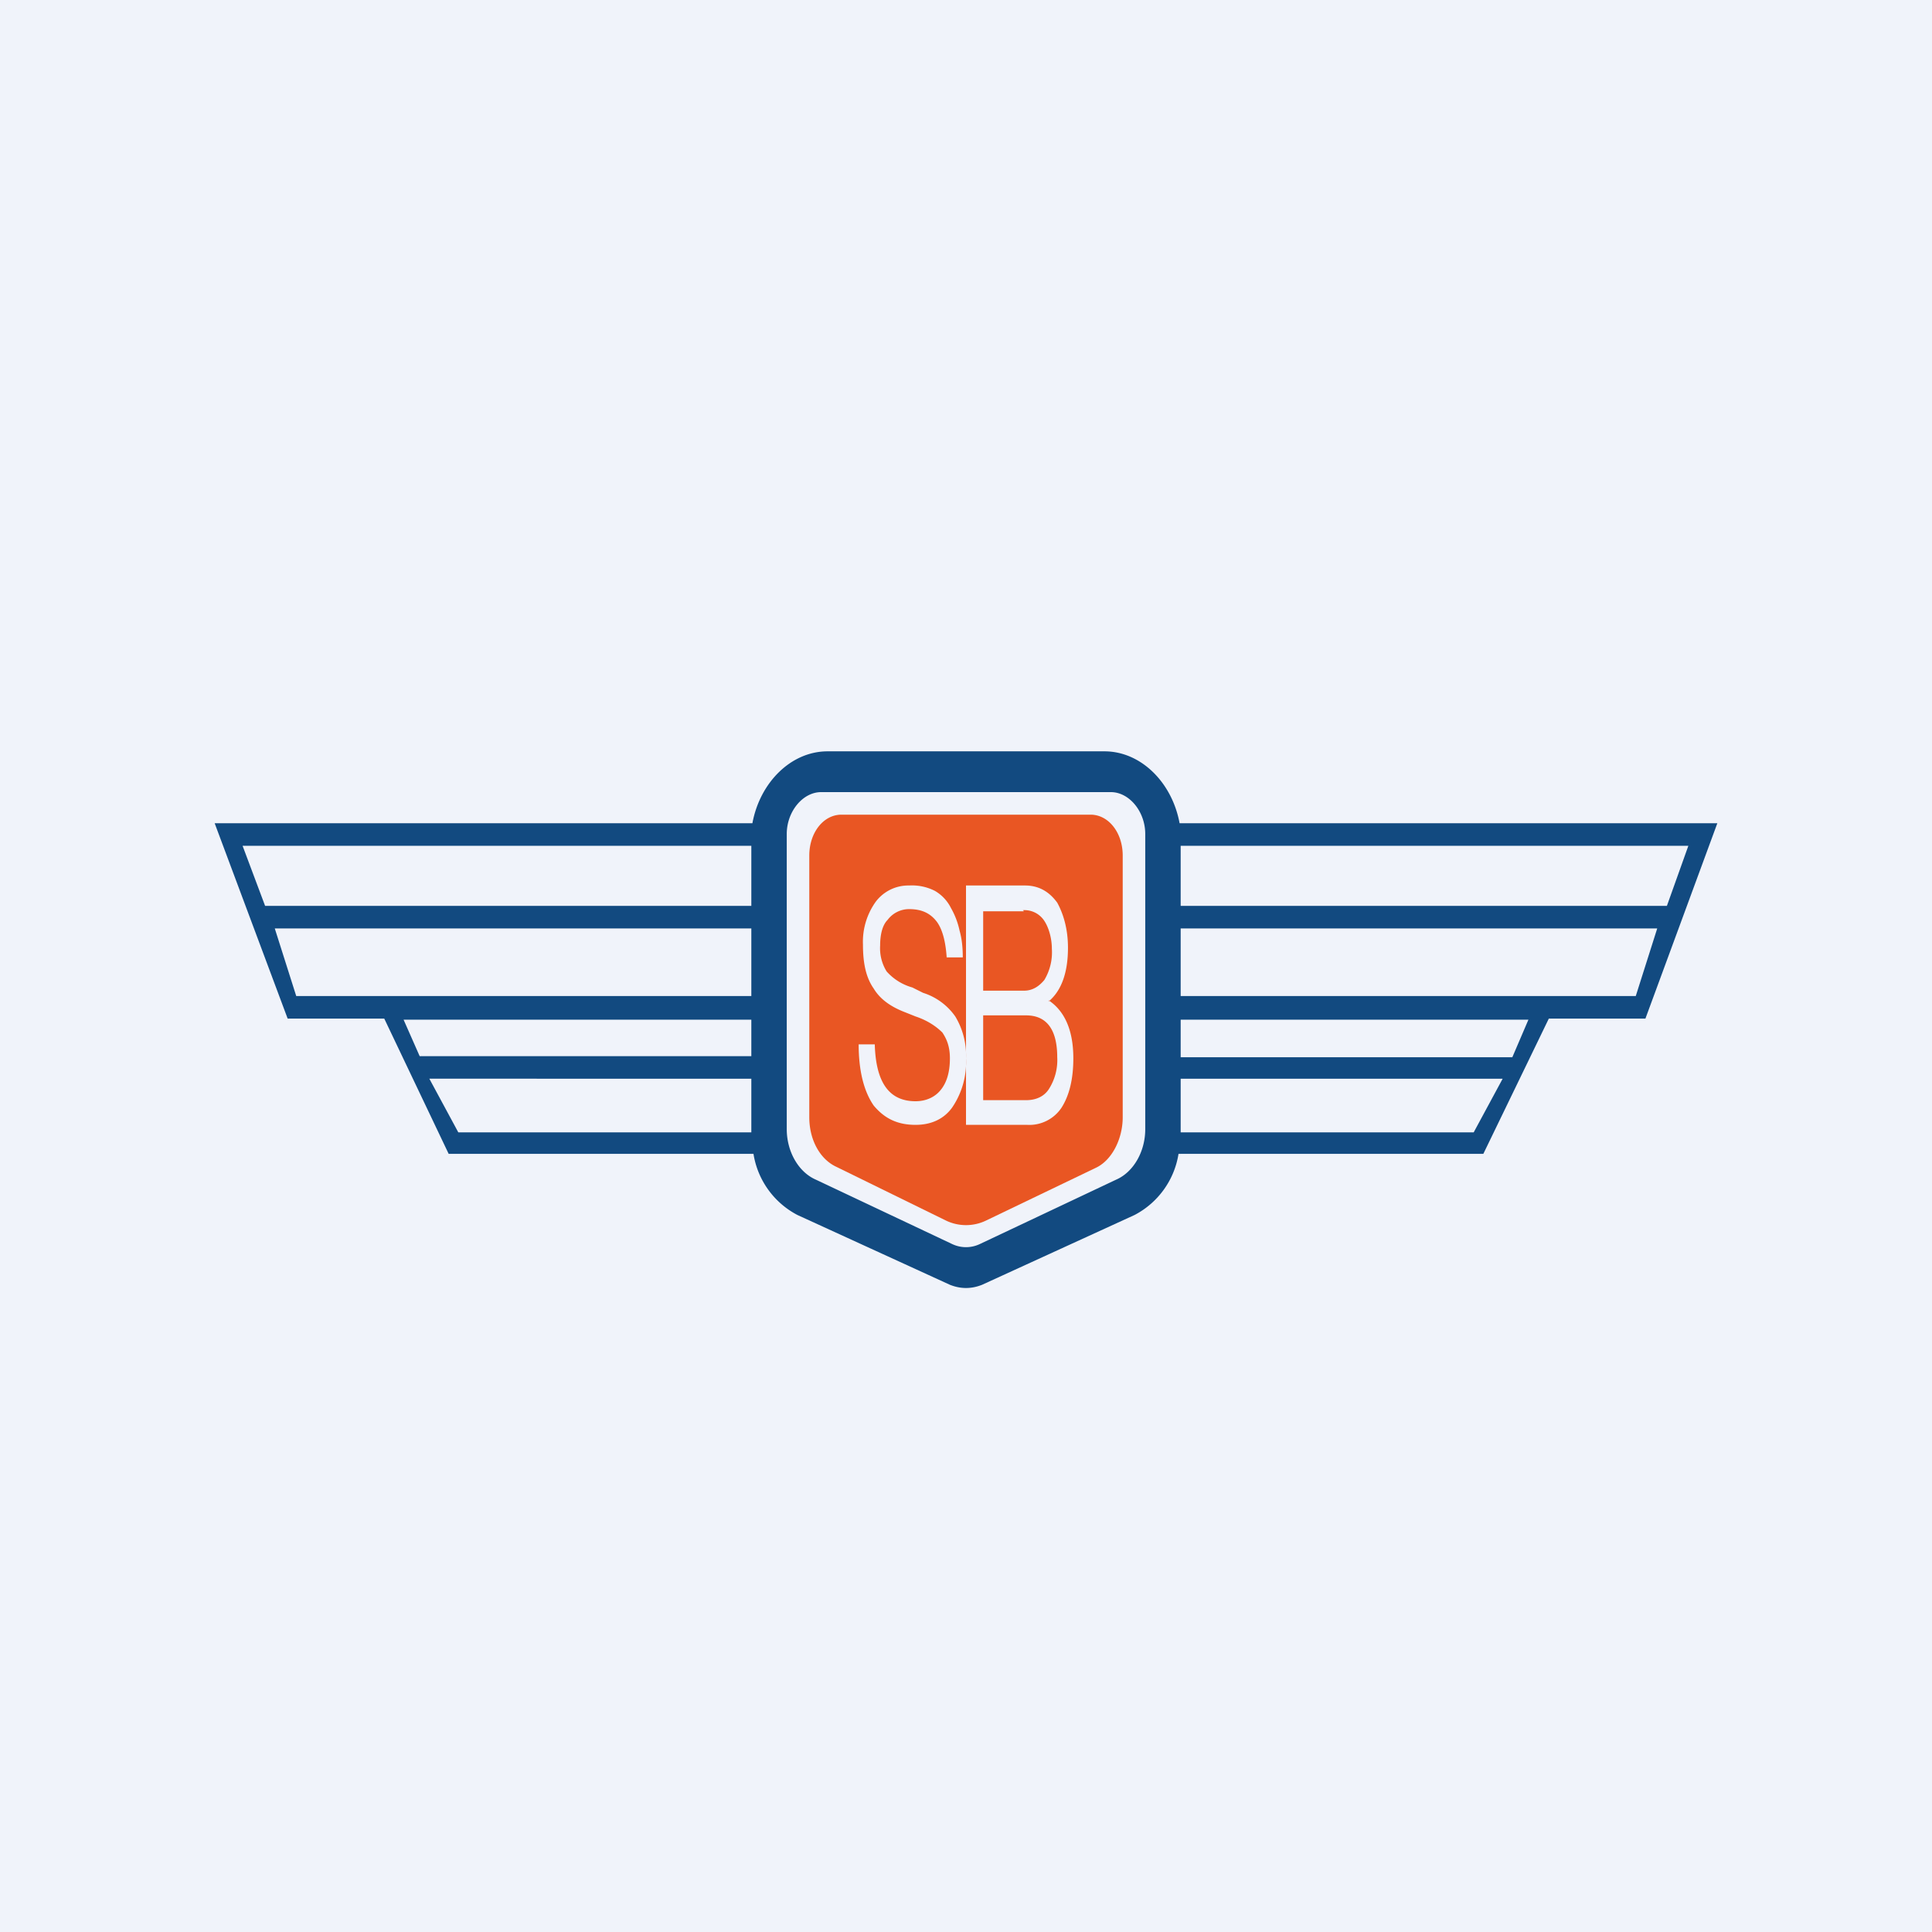 <!-- by TradingView --><svg width="18" height="18" viewBox="0 0 18 18" xmlns="http://www.w3.org/2000/svg"><path fill="#F0F3FA" d="M0 0h18v18H0z"/><path fill-rule="evenodd" d="M7.01 7.67c.07-.38.36-.67.7-.67h2.58c.34 0 .63.29.7.67H16l-.67 1.82h-.9l-.61 1.26h-2.84a.78.78 0 0 1-.41.57l-1.42.65c-.1.04-.2.04-.3 0l-1.42-.65a.78.78 0 0 1-.41-.57H4.18l-.6-1.26h-.9L2 7.67h5.01ZM7 7.88H2.26l.21.56H7v-.56Zm0 .77H2.56l.2.63H7v-.63Zm0 .85H3.76l.15.34H7V9.5Zm0 .55H4l.27.5H7v-.5Zm4 .5h2.73l.27-.5h-3v.5Zm0-.7h3.09l.15-.35H11v.34Zm0-.57h4.24l.2-.63H11v.63Zm0-.84h4.53l.2-.56H11v.56Zm-3.67-.67c0-.21.15-.39.32-.39h2.7c.17 0 .32.18.32.39v2.75c0 .21-.11.4-.27.47l-1.27.6a.3.3 0 0 1-.26 0l-1.27-.6c-.16-.07-.27-.26-.27-.47V7.77Z" fill="#124A80"/><path fill-rule="evenodd" d="M7.54 7.97c0-.21.13-.38.3-.38h2.32c.17 0 .3.17.3.38v2.44c0 .2-.1.4-.25.47l-1.02.49a.43.43 0 0 1-.38 0l-1.02-.5c-.15-.07-.25-.25-.25-.46V7.97Zm2.23 1.35c.15.1.23.28.23.54 0 .2-.04.35-.11.46a.36.36 0 0 1-.32.16H9V8.25h.55c.12 0 .22.05.3.16.06.11.1.25.1.42 0 .23-.06.4-.18.5Zm-.23-.83h-.38v.74h.38c.08 0 .14-.04.19-.1a.5.5 0 0 0 .07-.29c0-.1-.03-.2-.07-.26a.22.22 0 0 0-.2-.1Zm-.38 1.76h.4c.1 0 .17-.04.21-.1a.5.5 0 0 0 .08-.3c0-.26-.1-.39-.29-.39h-.4v.79Zm-1.02.05c.1.12.22.18.39.18.14 0 .26-.05.34-.16A.75.75 0 0 0 9 9.86a.7.7 0 0 0-.1-.39.58.58 0 0 0-.3-.22l-.1-.05a.5.5 0 0 1-.24-.15.41.41 0 0 1-.06-.24c0-.1.02-.19.07-.24a.25.25 0 0 1 .2-.1c.12 0 .2.04.26.12.05.07.08.18.09.33h.15c0-.1-.01-.18-.03-.25a.73.73 0 0 0-.08-.21.38.38 0 0 0-.15-.16.47.47 0 0 0-.24-.05.38.38 0 0 0-.31.15.64.64 0 0 0-.12.4c0 .18.03.31.1.41.06.1.16.17.29.22l.1.04c.12.04.2.1.25.15.04.06.07.13.07.24 0 .13-.03.23-.09.3-.05.06-.13.1-.23.1-.25 0-.37-.18-.38-.53H8c0 .25.05.44.14.57Z" fill="#E95623"/></svg>